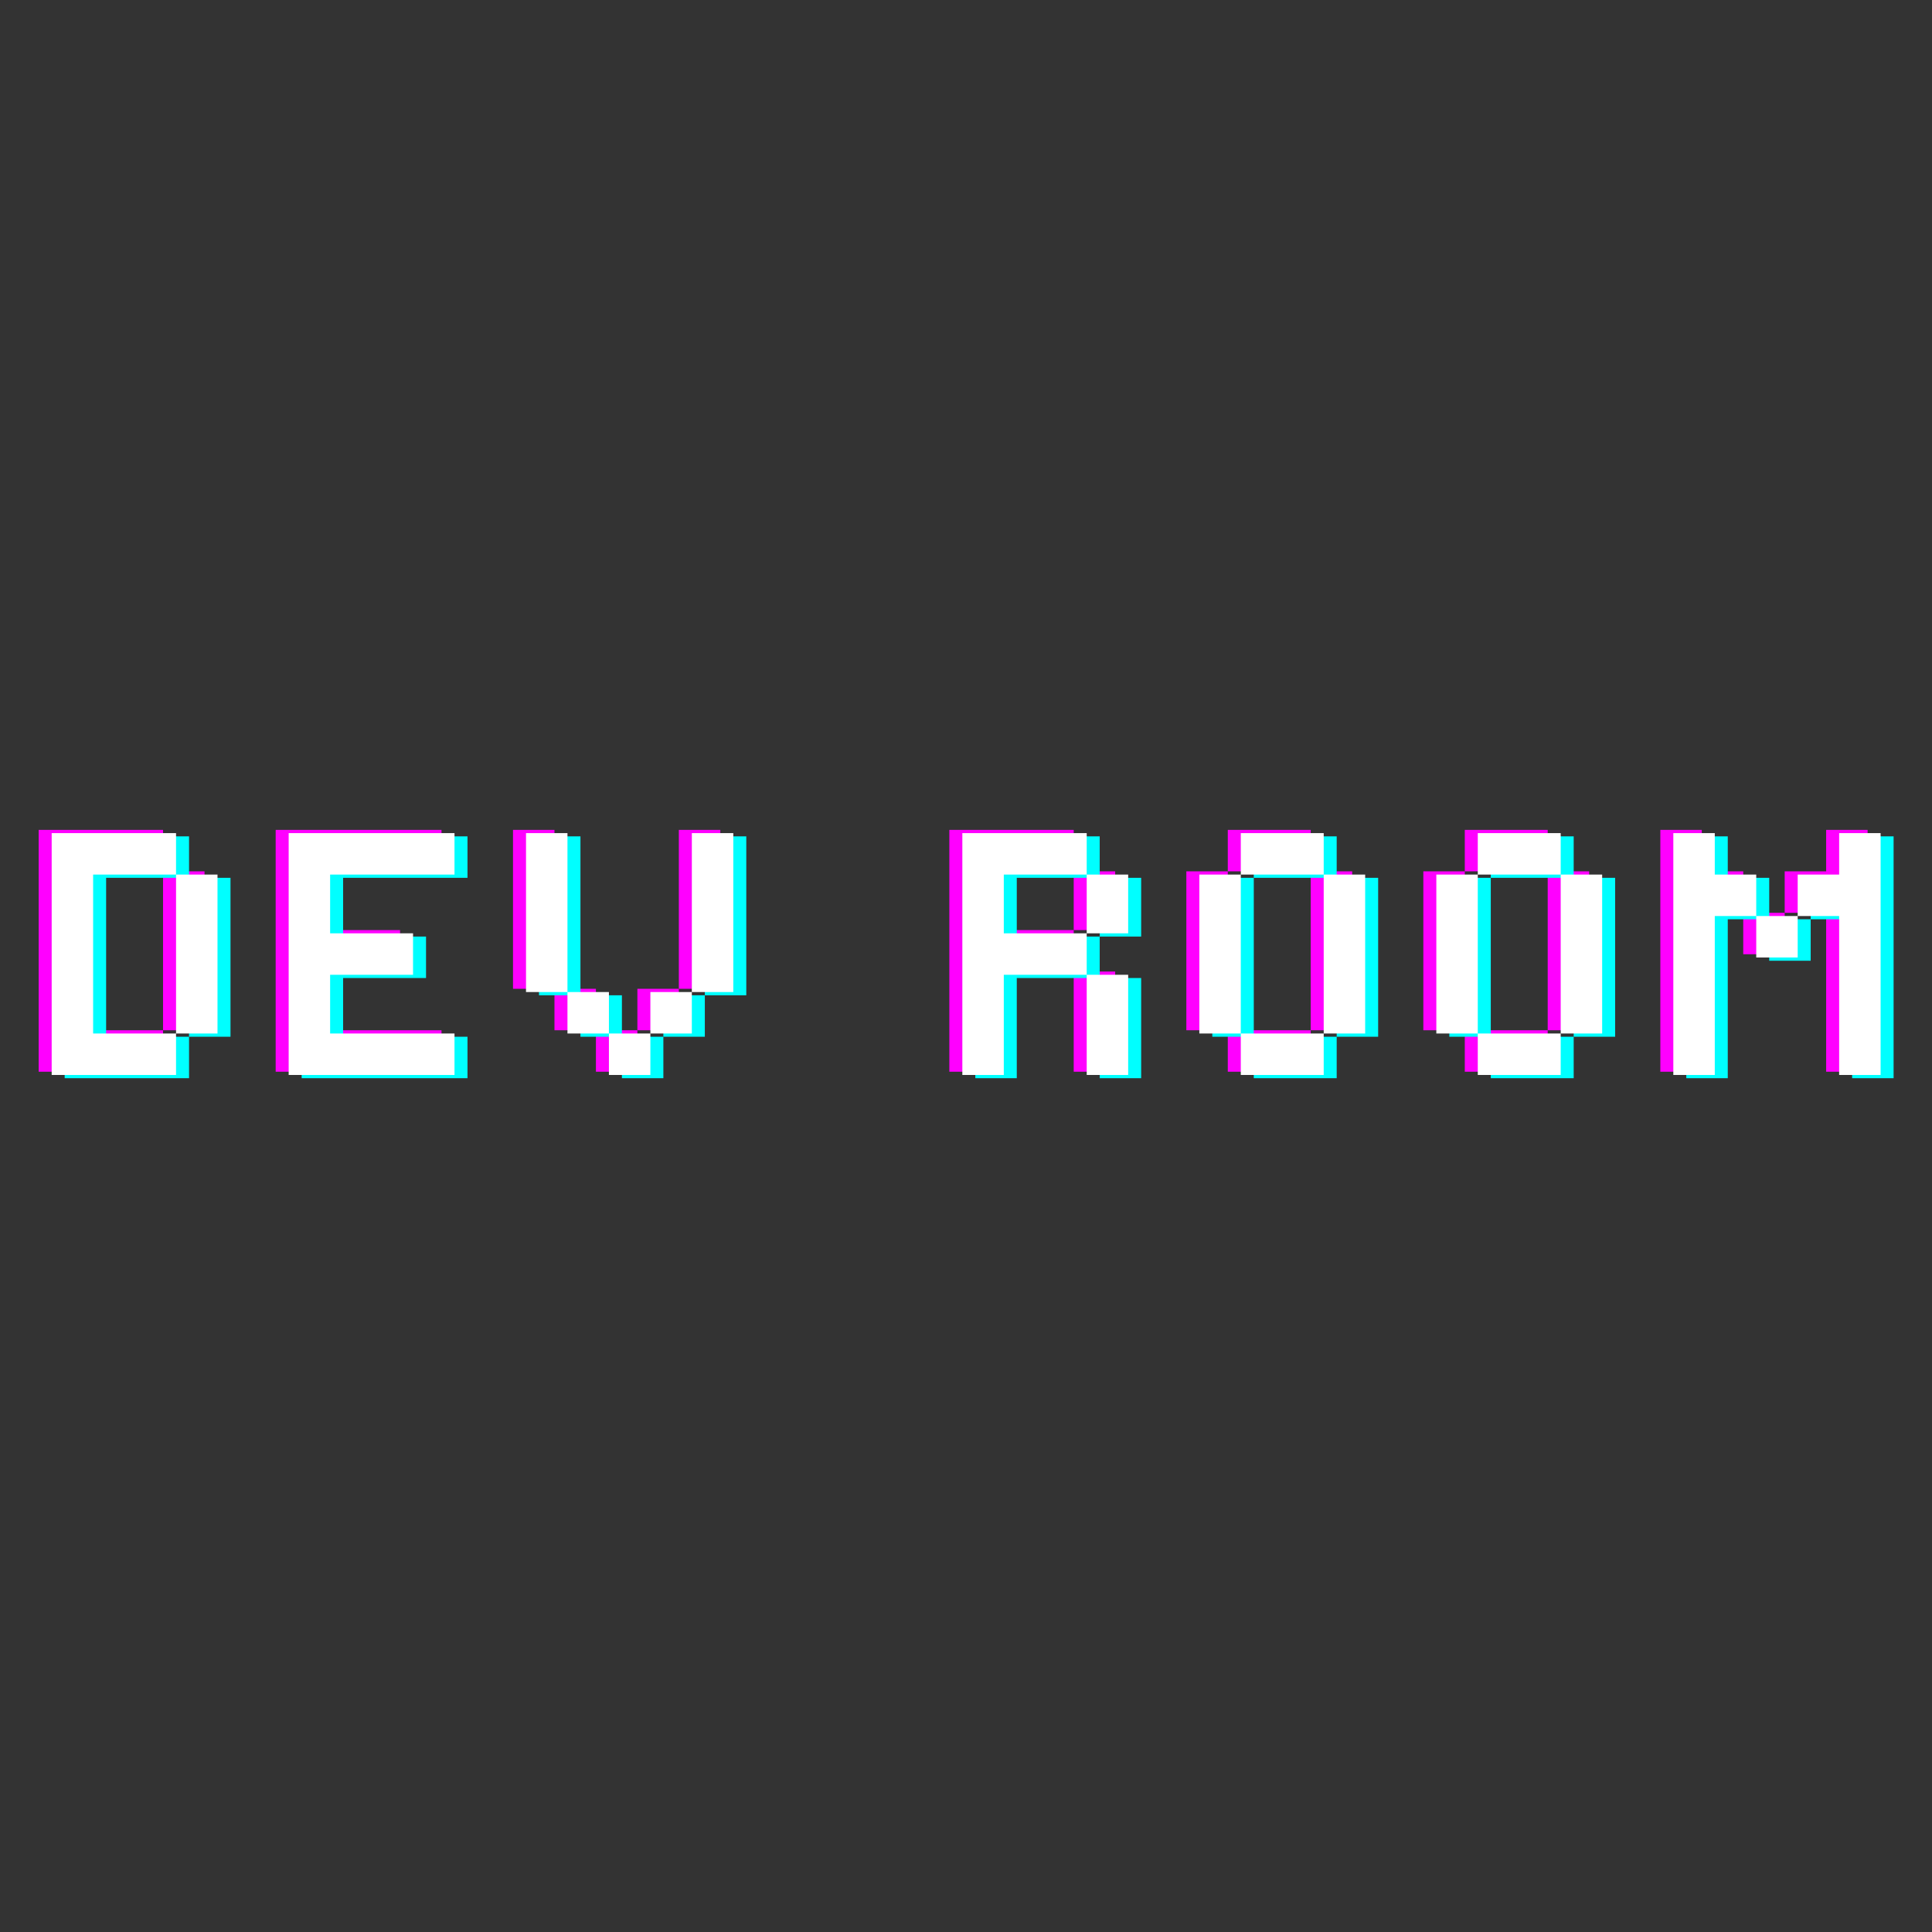 <svg xmlns="http://www.w3.org/2000/svg" xmlns:xlink="http://www.w3.org/1999/xlink" width="500" zoomAndPan="magnify" viewBox="0 0 375 375" height="500" preserveAspectRatio="xMidYMid meet" version="1.0"><rect x="0" y="0" width="375" height="375" fill="#333333" stroke="none"/><defs><g/></defs><g fill="#ff00ff" fill-opacity="1"><g transform="translate(4.157, 208.02)"><g><path d="M 11.398 -38.895 L 27.492 -38.895 L 27.492 -8.047 L 35.539 -8.047 L 35.539 -38.895 L 27.492 -38.895 L 27.492 -46.941 L 3.352 -46.941 L 3.352 0 L 27.492 0 L 27.492 -8.047 L 11.398 -8.047 Z M 11.398 -38.895 "/></g></g></g><g fill="#ff00ff" fill-opacity="1"><g transform="translate(50.157, 208.02)"><g><path d="M 3.352 -46.941 L 3.352 0 L 35.539 0 L 35.539 -8.047 L 11.398 -8.047 L 11.398 -19.445 L 27.492 -19.445 L 27.492 -27.492 L 11.398 -27.492 L 11.398 -38.895 L 35.539 -38.895 L 35.539 -46.941 Z M 3.352 -46.941 "/></g></g></g><g fill="#ff00ff" fill-opacity="1"><g transform="translate(96.224, 208.02)"><g><path d="M 19.445 -8.047 L 19.445 -16.094 L 11.398 -16.094 L 11.398 -46.941 L 3.352 -46.941 L 3.352 -16.094 L 11.398 -16.094 L 11.398 -8.047 L 19.445 -8.047 L 19.445 0 L 27.492 0 L 27.492 -8.047 Z M 35.539 -46.941 L 35.539 -16.094 L 43.586 -16.094 L 43.586 -46.941 Z M 27.492 -16.094 L 27.492 -8.047 L 35.539 -8.047 L 35.539 -16.094 Z M 27.492 -16.094 "/></g></g></g><g fill="#ff00ff" fill-opacity="1"><g transform="translate(150.271, 208.02)"><g/></g></g><g fill="#ff00ff" fill-opacity="1"><g transform="translate(180.916, 208.02)"><g><path d="M 11.398 -38.895 L 27.492 -38.895 L 27.492 -27.492 L 35.539 -27.492 L 35.539 -38.895 L 27.492 -38.895 L 27.492 -46.941 L 3.352 -46.941 L 3.352 0 L 11.398 0 L 11.398 -19.445 L 27.492 -19.445 L 27.492 0 L 35.539 0 L 35.539 -19.445 L 27.492 -19.445 L 27.492 -27.492 L 11.398 -27.492 Z M 11.398 -38.895 "/></g></g></g><g fill="#ff00ff" fill-opacity="1"><g transform="translate(226.917, 208.02)"><g><path d="M 11.398 -38.895 L 27.492 -38.895 L 27.492 -8.047 L 35.539 -8.047 L 35.539 -38.895 L 27.492 -38.895 L 27.492 -46.941 L 11.398 -46.941 Z M 11.398 -38.895 L 3.352 -38.895 L 3.352 -8.047 L 11.398 -8.047 L 11.398 0 L 27.492 0 L 27.492 -8.047 L 11.398 -8.047 Z M 11.398 -38.895 "/></g></g></g><g fill="#ff00ff" fill-opacity="1"><g transform="translate(272.917, 208.02)"><g><path d="M 11.398 -38.895 L 27.492 -38.895 L 27.492 -8.047 L 35.539 -8.047 L 35.539 -38.895 L 27.492 -38.895 L 27.492 -46.941 L 11.398 -46.941 Z M 11.398 -38.895 L 3.352 -38.895 L 3.352 -8.047 L 11.398 -8.047 L 11.398 0 L 27.492 0 L 27.492 -8.047 L 11.398 -8.047 Z M 11.398 -38.895 "/></g></g></g><g fill="#ff00ff" fill-opacity="1"><g transform="translate(318.917, 208.02)"><g><path d="M 3.352 -46.941 L 3.352 0 L 11.398 0 L 11.398 -30.848 L 19.445 -30.848 L 19.445 -22.801 L 27.492 -22.801 L 27.492 -30.848 L 19.445 -30.848 L 19.445 -38.895 L 11.398 -38.895 L 11.398 -46.941 Z M 35.539 -30.848 L 35.539 0 L 43.586 0 L 43.586 -46.941 L 35.539 -46.941 L 35.539 -38.895 L 27.492 -38.895 L 27.492 -30.848 Z M 35.539 -30.848 "/></g></g></g><g fill="#00ffff" fill-opacity="1"><g transform="translate(9.2, 209.278)"><g><path d="M 11.398 -38.895 L 27.492 -38.895 L 27.492 -8.047 L 35.539 -8.047 L 35.539 -38.895 L 27.492 -38.895 L 27.492 -46.941 L 3.352 -46.941 L 3.352 0 L 27.492 0 L 27.492 -8.047 L 11.398 -8.047 Z M 11.398 -38.895 "/></g></g></g><g fill="#00ffff" fill-opacity="1"><g transform="translate(55.2, 209.278)"><g><path d="M 3.352 -46.941 L 3.352 0 L 35.539 0 L 35.539 -8.047 L 11.398 -8.047 L 11.398 -19.445 L 27.492 -19.445 L 27.492 -27.492 L 11.398 -27.492 L 11.398 -38.895 L 35.539 -38.895 L 35.539 -46.941 Z M 3.352 -46.941 "/></g></g></g><g fill="#00ffff" fill-opacity="1"><g transform="translate(101.267, 209.278)"><g><path d="M 19.445 -8.047 L 19.445 -16.094 L 11.398 -16.094 L 11.398 -46.941 L 3.352 -46.941 L 3.352 -16.094 L 11.398 -16.094 L 11.398 -8.047 L 19.445 -8.047 L 19.445 0 L 27.492 0 L 27.492 -8.047 Z M 35.539 -46.941 L 35.539 -16.094 L 43.586 -16.094 L 43.586 -46.941 Z M 27.492 -16.094 L 27.492 -8.047 L 35.539 -8.047 L 35.539 -16.094 Z M 27.492 -16.094 "/></g></g></g><g fill="#00ffff" fill-opacity="1"><g transform="translate(155.314, 209.278)"><g/></g></g><g fill="#00ffff" fill-opacity="1"><g transform="translate(185.959, 209.278)"><g><path d="M 11.398 -38.895 L 27.492 -38.895 L 27.492 -27.492 L 35.539 -27.492 L 35.539 -38.895 L 27.492 -38.895 L 27.492 -46.941 L 3.352 -46.941 L 3.352 0 L 11.398 0 L 11.398 -19.445 L 27.492 -19.445 L 27.492 0 L 35.539 0 L 35.539 -19.445 L 27.492 -19.445 L 27.492 -27.492 L 11.398 -27.492 Z M 11.398 -38.895 "/></g></g></g><g fill="#00ffff" fill-opacity="1"><g transform="translate(231.959, 209.278)"><g><path d="M 11.398 -38.895 L 27.492 -38.895 L 27.492 -8.047 L 35.539 -8.047 L 35.539 -38.895 L 27.492 -38.895 L 27.492 -46.941 L 11.398 -46.941 Z M 11.398 -38.895 L 3.352 -38.895 L 3.352 -8.047 L 11.398 -8.047 L 11.398 0 L 27.492 0 L 27.492 -8.047 L 11.398 -8.047 Z M 11.398 -38.895 "/></g></g></g><g fill="#00ffff" fill-opacity="1"><g transform="translate(277.96, 209.278)"><g><path d="M 11.398 -38.895 L 27.492 -38.895 L 27.492 -8.047 L 35.539 -8.047 L 35.539 -38.895 L 27.492 -38.895 L 27.492 -46.941 L 11.398 -46.941 Z M 11.398 -38.895 L 3.352 -38.895 L 3.352 -8.047 L 11.398 -8.047 L 11.398 0 L 27.492 0 L 27.492 -8.047 L 11.398 -8.047 Z M 11.398 -38.895 "/></g></g></g><g fill="#00ffff" fill-opacity="1"><g transform="translate(323.96, 209.278)"><g><path d="M 3.352 -46.941 L 3.352 0 L 11.398 0 L 11.398 -30.848 L 19.445 -30.848 L 19.445 -22.801 L 27.492 -22.801 L 27.492 -30.848 L 19.445 -30.848 L 19.445 -38.895 L 11.398 -38.895 L 11.398 -46.941 Z M 35.539 -30.848 L 35.539 0 L 43.586 0 L 43.586 -46.941 L 35.539 -46.941 L 35.539 -38.895 L 27.492 -38.895 L 27.492 -30.848 Z M 35.539 -30.848 "/></g></g></g><g fill="#ffffff" fill-opacity="1"><g transform="translate(6.678, 208.649)"><g><path d="M 11.398 -38.895 L 27.492 -38.895 L 27.492 -8.047 L 35.539 -8.047 L 35.539 -38.895 L 27.492 -38.895 L 27.492 -46.941 L 3.352 -46.941 L 3.352 0 L 27.492 0 L 27.492 -8.047 L 11.398 -8.047 Z M 11.398 -38.895 "/></g></g></g><g fill="#ffffff" fill-opacity="1"><g transform="translate(52.679, 208.649)"><g><path d="M 3.352 -46.941 L 3.352 0 L 35.539 0 L 35.539 -8.047 L 11.398 -8.047 L 11.398 -19.445 L 27.492 -19.445 L 27.492 -27.492 L 11.398 -27.492 L 11.398 -38.895 L 35.539 -38.895 L 35.539 -46.941 Z M 3.352 -46.941 "/></g></g></g><g fill="#ffffff" fill-opacity="1"><g transform="translate(98.746, 208.649)"><g><path d="M 19.445 -8.047 L 19.445 -16.094 L 11.398 -16.094 L 11.398 -46.941 L 3.352 -46.941 L 3.352 -16.094 L 11.398 -16.094 L 11.398 -8.047 L 19.445 -8.047 L 19.445 0 L 27.492 0 L 27.492 -8.047 Z M 35.539 -46.941 L 35.539 -16.094 L 43.586 -16.094 L 43.586 -46.941 Z M 27.492 -16.094 L 27.492 -8.047 L 35.539 -8.047 L 35.539 -16.094 Z M 27.492 -16.094 "/></g></g></g><g fill="#ffffff" fill-opacity="1"><g transform="translate(152.793, 208.649)"><g/></g></g><g fill="#ffffff" fill-opacity="1"><g transform="translate(183.438, 208.649)"><g><path d="M 11.398 -38.895 L 27.492 -38.895 L 27.492 -27.492 L 35.539 -27.492 L 35.539 -38.895 L 27.492 -38.895 L 27.492 -46.941 L 3.352 -46.941 L 3.352 0 L 11.398 0 L 11.398 -19.445 L 27.492 -19.445 L 27.492 0 L 35.539 0 L 35.539 -19.445 L 27.492 -19.445 L 27.492 -27.492 L 11.398 -27.492 Z M 11.398 -38.895 "/></g></g></g><g fill="#ffffff" fill-opacity="1"><g transform="translate(229.438, 208.649)"><g><path d="M 11.398 -38.895 L 27.492 -38.895 L 27.492 -8.047 L 35.539 -8.047 L 35.539 -38.895 L 27.492 -38.895 L 27.492 -46.941 L 11.398 -46.941 Z M 11.398 -38.895 L 3.352 -38.895 L 3.352 -8.047 L 11.398 -8.047 L 11.398 0 L 27.492 0 L 27.492 -8.047 L 11.398 -8.047 Z M 11.398 -38.895 "/></g></g></g><g fill="#ffffff" fill-opacity="1"><g transform="translate(275.438, 208.649)"><g><path d="M 11.398 -38.895 L 27.492 -38.895 L 27.492 -8.047 L 35.539 -8.047 L 35.539 -38.895 L 27.492 -38.895 L 27.492 -46.941 L 11.398 -46.941 Z M 11.398 -38.895 L 3.352 -38.895 L 3.352 -8.047 L 11.398 -8.047 L 11.398 0 L 27.492 0 L 27.492 -8.047 L 11.398 -8.047 Z M 11.398 -38.895 "/></g></g></g><g fill="#ffffff" fill-opacity="1"><g transform="translate(321.439, 208.649)"><g><path d="M 3.352 -46.941 L 3.352 0 L 11.398 0 L 11.398 -30.848 L 19.445 -30.848 L 19.445 -22.801 L 27.492 -22.801 L 27.492 -30.848 L 19.445 -30.848 L 19.445 -38.895 L 11.398 -38.895 L 11.398 -46.941 Z M 35.539 -30.848 L 35.539 0 L 43.586 0 L 43.586 -46.941 L 35.539 -46.941 L 35.539 -38.895 L 27.492 -38.895 L 27.492 -30.848 Z M 35.539 -30.848 "/></g></g></g></svg>